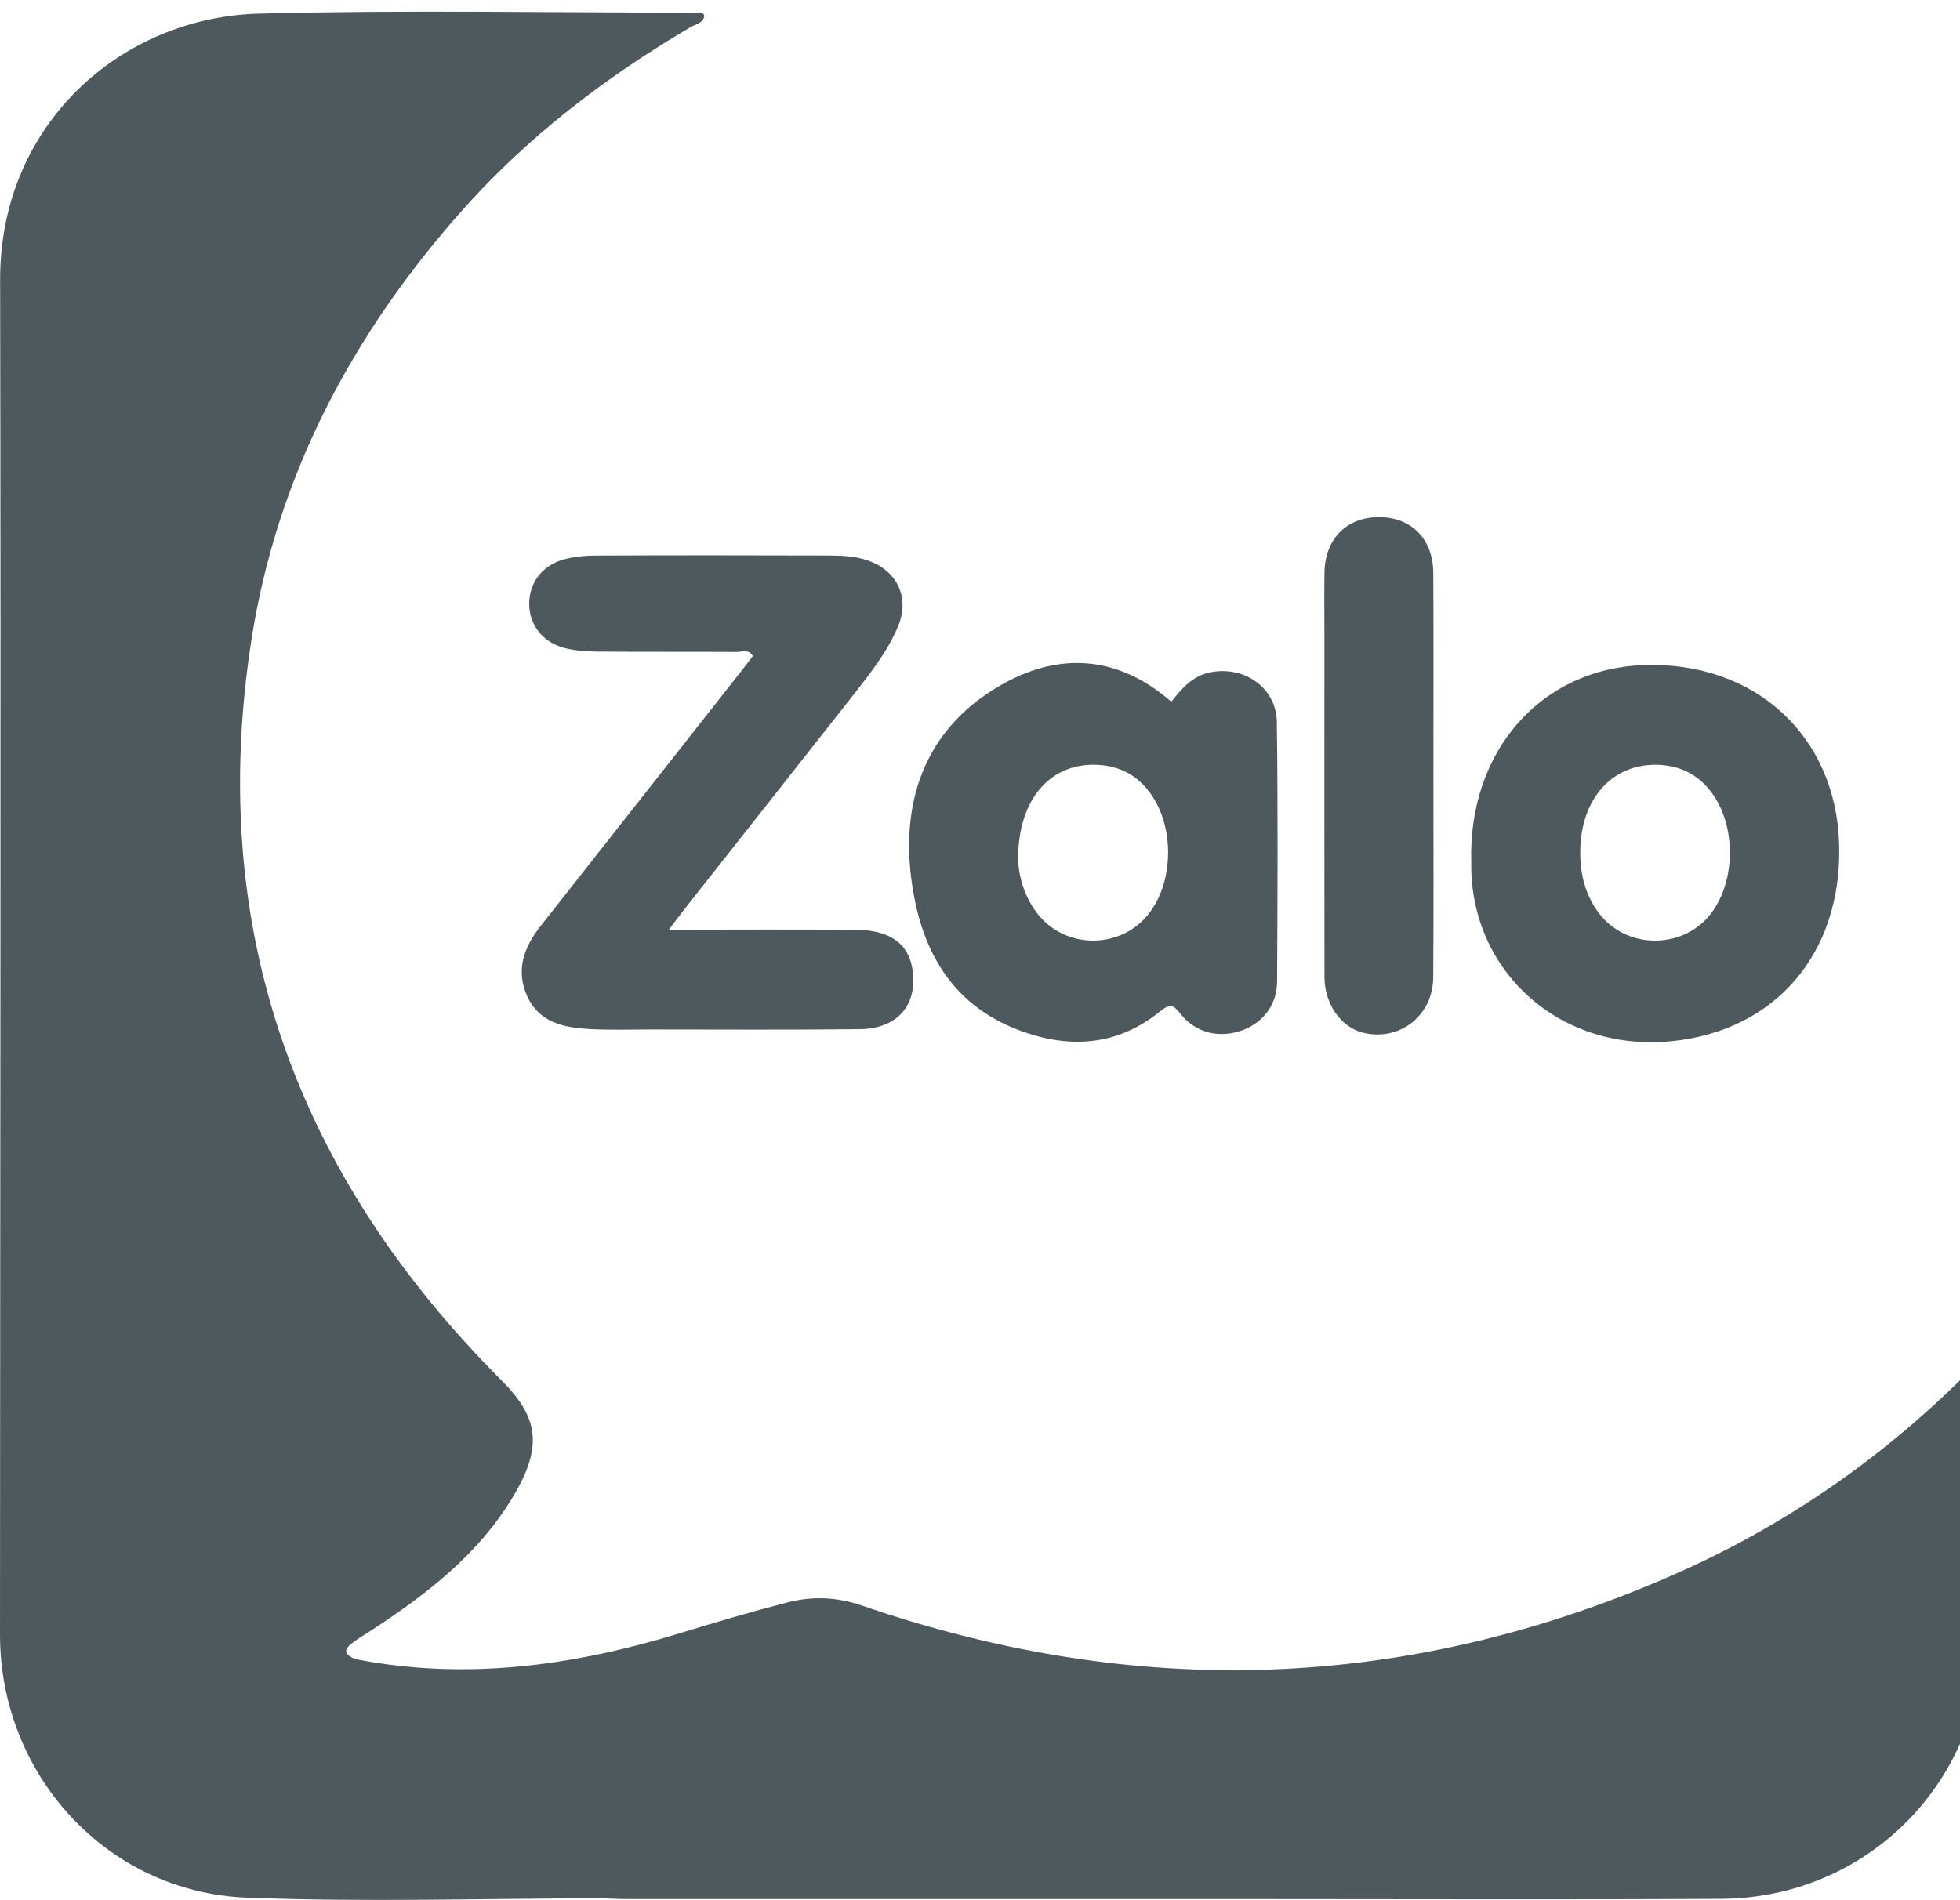 <!-- Generated by IcoMoon.io -->
<svg version="1.1" xmlns="http://www.w3.org/2000/svg" viewBox="0 0 33 32">
<title>ic-zalo</title>
<path fill="#4e595d" d="M10.014 31.752c0.019 0.018 0.037 0.037 0.053 0.058-0.016-0.021-0.034-0.040-0.053-0.058zM9.85 31.636c0.023 0.015 0.046 0.029 0.069 0.043-0.023-0.015-0.046-0.029-0.069-0.043zM33.352 22.957c0.065 0.104 0.030 0.214 0.030 0.317 0.003 1.422 0.003 2.843 0.002 4.265-0.002 2.461-1.94 4.425-4.408 4.438-2.624 0.015-5.249 0.004-7.874 0.004-3.511 0-7.023 0-10.534-0-0.145 0-0.291-0.009-0.437-0.013-0.007-0.048-0.022-0.089-0.042-0.124 0.020 0.035 0.036 0.075 0.042 0.124-1.992 0.002-3.986 0.067-5.976-0.011-2.355-0.091-4.155-2.069-4.155-4.428 0.002-7.606 0.017-15.212 0.002-22.818-0.006-2.606 2.026-4.422 4.367-4.482 2.453-0.063 4.908-0.016 7.362-0.016 0.043 0 0.099-0.021 0.128 0.050-0.016 0.13-0.145 0.143-0.23 0.193-1.444 0.847-2.764 1.862-3.87 3.112-1.833 2.071-3.097 4.451-3.526 7.209-0.76 4.881 0.762 9.017 4.216 12.474 0.614 0.616 0.694 1.101 0.2 1.935-0.591 0.998-1.487 1.678-2.439 2.297-0.102 0.065-0.208 0.127-0.301 0.203-0.156 0.128-0.058 0.198 0.070 0.253 1.862 0.365 3.674 0.114 5.464-0.434 0.603-0.185 1.209-0.364 1.82-0.521 0.416-0.107 0.828-0.091 1.252 0.055 4.624 1.593 9.189 1.45 13.674-0.525 1.844-0.812 3.482-1.942 4.911-3.368 0.071-0.072 0.123-0.18 0.252-0.19zM11.263 15.656c1.103 0 2.132-0.007 3.162 0.003 0.579 0.005 0.891 0.251 0.944 0.706 0.067 0.577-0.269 0.959-0.894 0.967-1.178 0.013-2.357 0.005-3.536 0.005-0.34 0-0.681 0.012-1.020-0.008-0.423-0.024-0.837-0.108-1.039-0.544-0.203-0.437-0.062-0.83 0.218-1.185 1.126-1.432 2.254-2.863 3.38-4.295 0.067-0.085 0.132-0.172 0.197-0.257-0.069-0.124-0.179-0.068-0.264-0.069-0.789-0.005-1.579 0.001-2.369-0.006-0.181-0.002-0.366-0.016-0.54-0.061-0.367-0.096-0.589-0.389-0.592-0.739s0.213-0.648 0.579-0.751c0.172-0.048 0.359-0.065 0.539-0.066 1.3-0.006 2.6-0.005 3.9-0.001 0.229 0.001 0.461 0.006 0.684 0.084 0.493 0.17 0.71 0.624 0.51 1.105-0.175 0.419-0.453 0.775-0.73 1.128-0.953 1.213-1.91 2.423-2.865 3.635-0.074 0.094-0.145 0.191-0.266 0.349zM19.72 11.818c0.178-0.223 0.354-0.434 0.654-0.495 0.573-0.117 1.116 0.256 1.124 0.838 0.019 1.457 0.012 2.915 0.004 4.372-0.003 0.398-0.248 0.703-0.606 0.825-0.376 0.128-0.767 0.035-1.018-0.282-0.123-0.155-0.176-0.182-0.347-0.043-0.664 0.538-1.412 0.632-2.222 0.37-1.299-0.422-1.832-1.433-1.974-2.673-0.151-1.331 0.291-2.473 1.483-3.173 0.989-0.582 1.993-0.533 2.904 0.261zM17.143 14.483c0.008 0.251 0.090 0.588 0.307 0.881 0.472 0.636 1.441 0.634 1.911-0.002 0.409-0.551 0.407-1.466-0.003-2.017-0.216-0.291-0.505-0.443-0.865-0.464-0.799-0.047-1.359 0.571-1.351 1.601zM27.692 11.2c1.857-0.057 3.218 1.191 3.273 3.010 0.056 1.842-1.074 3.15-2.818 3.324-1.893 0.19-3.402-1.189-3.376-3.010-0.055-1.872 1.173-3.271 2.92-3.324zM28.806 15.385c0.424-0.551 0.426-1.488 0.007-2.044-0.218-0.291-0.508-0.44-0.867-0.46-0.787-0.042-1.337 0.561-1.34 1.467-0.002 0.374 0.086 0.722 0.31 1.024 0.461 0.619 1.419 0.625 1.89 0.014zM24.134 13.074c0 1.129 0.006 2.259-0.003 3.388-0.005 0.647-0.574 1.083-1.187 0.928-0.368-0.093-0.644-0.484-0.644-0.938-0.003-1.931-0.001-3.862-0.001-5.793 0-0.34-0.005-0.68 0.001-1.020 0.010-0.56 0.367-0.924 0.903-0.93 0.554-0.006 0.925 0.36 0.929 0.94 0.007 1.142 0.002 2.283 0.002 3.425z"></path>
</svg>

